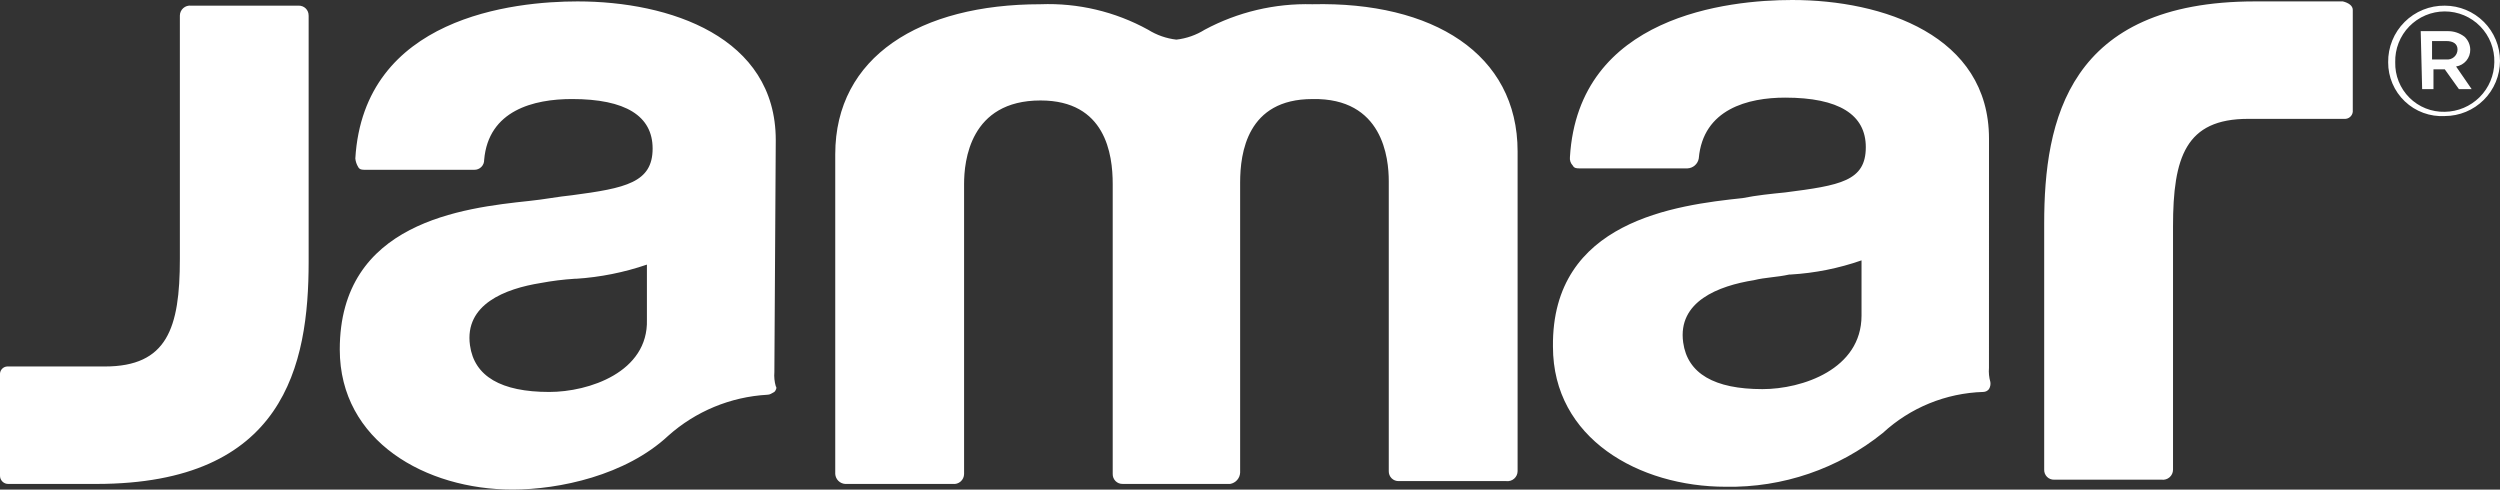 <svg width="960" height="188" viewBox="0 0 960 188" fill="none" xmlns="http://www.w3.org/2000/svg">
<rect x="0" y="0" width="960" height="188" fill="#333333" stroke="none"/>
<g clip-path="url(#clip0_21:40)">
<path d="M297.893 53.79C297.893 14.124 257.127 0.541 221.792 0.541C197.333 0.541 139.704 6.518 136.444 60.855C136.557 62.009 136.929 63.123 137.533 64.114C138.074 65.202 139.163 65.202 140.252 65.202H182.107C182.611 65.215 183.112 65.125 183.579 64.938C184.047 64.751 184.472 64.471 184.828 64.115C185.184 63.759 185.464 63.335 185.651 62.867C185.838 62.4 185.928 61.899 185.915 61.396C187.545 42.377 204.942 38.03 219.62 38.03C240.277 38.03 250.606 44.548 250.606 57.048C250.606 70.09 240.277 72.26 219.62 74.978C214.182 75.519 208.75 76.608 203.312 77.149C177.765 79.867 130.471 85.296 130.471 134.204C130.471 169.523 163.628 187.993 196.792 187.993C214.73 187.993 240.277 182.558 256.585 167.346C267.119 157.937 280.536 152.381 294.64 151.586C295.729 151.586 296.27 151.045 297.359 150.498C297.9 149.957 298.448 148.868 297.9 148.327C297.392 146.563 297.209 144.721 297.359 142.892L297.893 53.79ZM210.915 150.511C192.436 150.511 182.107 144.534 180.47 132.581C178.299 116.821 194.059 110.845 207.648 108.674C211.96 107.864 216.317 107.32 220.696 107.045H221.237C230.497 106.444 239.636 104.616 248.415 101.609V122.798C248.969 142.898 226.141 150.511 210.915 150.511ZM118.519 5.977V100.521C118.519 140.187 109.279 185.83 36.979 185.83H3.261C2.827 185.847 2.395 185.775 1.991 185.617C1.587 185.459 1.22 185.219 0.913 184.912C0.607 184.605 0.367 184.238 0.21 183.834C0.053 183.43 -0.018 182.998 0 182.564V143.446C0.045 142.74 0.346 142.074 0.847 141.574C1.347 141.074 2.013 140.773 2.719 140.728H40.259C64.176 140.728 69.067 126.057 69.067 99.432V5.977C69.072 5.434 69.192 4.898 69.418 4.404C69.644 3.91 69.972 3.47 70.38 3.111C70.787 2.752 71.266 2.483 71.784 2.321C72.303 2.159 72.85 2.107 73.389 2.17H114.704C115.207 2.159 115.707 2.249 116.174 2.436C116.641 2.623 117.065 2.903 117.421 3.259C117.776 3.615 118.055 4.04 118.242 4.507C118.428 4.974 118.518 5.474 118.505 5.977H118.519ZM582.758 58.137V180.935C582.753 181.48 582.633 182.019 582.405 182.514C582.177 183.01 581.847 183.452 581.437 183.812C581.026 184.171 580.544 184.44 580.022 184.6C579.501 184.76 578.951 184.808 578.409 184.741H537.095C536.591 184.754 536.09 184.664 535.623 184.477C535.155 184.291 534.73 184.011 534.374 183.655C534.018 183.299 533.738 182.874 533.551 182.406C533.364 181.939 533.274 181.438 533.287 180.935V69.549C533.287 60.855 531.115 37.489 503.931 38.037C478.924 38.037 476.212 58.684 476.212 70.097V181.476C476.167 182.525 475.765 183.528 475.072 184.318C474.38 185.109 473.439 185.639 472.404 185.823H431.089C430.586 185.836 430.085 185.746 429.617 185.559C429.15 185.372 428.725 185.092 428.369 184.736C428.012 184.38 427.732 183.956 427.545 183.488C427.359 183.021 427.269 182.52 427.281 182.017V70.638C427.281 59.225 424.562 38.578 399.562 38.578C372.385 38.578 370.207 61.943 370.207 70.638V182.023C370.202 182.569 370.081 183.107 369.853 183.603C369.626 184.099 369.296 184.541 368.885 184.9C368.474 185.259 367.992 185.528 367.471 185.688C366.949 185.848 366.399 185.897 365.858 185.83H324.543C323.555 185.765 322.623 185.343 321.923 184.643C321.222 183.942 320.8 183.011 320.735 182.023V59.225C320.748 21.736 353.338 1.629 399.549 1.629C413.954 1.076 428.238 4.459 440.864 11.412C444.158 13.474 447.872 14.774 451.733 15.219C455.595 14.774 459.309 13.474 462.603 11.412C475.287 4.61 489.529 1.237 503.918 1.629C550.123 0.541 582.758 20.648 582.758 58.137ZM763.776 53.249C763.776 13.583 723.01 0 688.216 0C663.737 0 606.115 5.977 602.855 60.314C602.782 60.904 602.842 61.502 603.03 62.066C603.219 62.63 603.531 63.145 603.944 63.573C604.485 64.661 605.574 64.661 606.663 64.661H647.977C649.027 64.616 650.03 64.214 650.821 63.522C651.612 62.83 652.143 61.889 652.326 60.855C653.957 41.836 671.353 37.489 685.484 37.489C706.141 37.489 716.469 44.007 716.469 56.508C716.469 69.549 706.682 71.179 685.484 73.897C680.045 74.437 674.614 74.985 669.176 76.067C643.628 78.785 595.786 84.761 596.334 133.122C596.334 168.441 629.491 186.912 662.655 186.912C684.568 187.312 705.926 180.004 722.997 166.264C733.539 156.529 747.246 150.932 761.592 150.504C762.012 150.496 762.425 150.393 762.801 150.205C763.176 150.017 763.505 149.747 763.763 149.416C764.256 148.601 764.448 147.639 764.304 146.698C763.796 144.934 763.613 143.092 763.763 141.262L763.776 53.249ZM676.785 149.422C658.306 149.422 647.977 143.446 646.34 131.492C644.169 115.733 659.929 109.756 673.518 107.586C677.867 106.497 682.217 106.497 687.107 105.416H687.648C696.915 104.869 706.062 103.039 714.826 99.98V121.169C714.833 141.83 692.004 149.422 676.785 149.422ZM903.467 3.806V42.925C903.385 43.713 902.998 44.438 902.389 44.946C901.78 45.454 900.997 45.704 900.206 45.643H863.248C839.33 45.643 834.44 60.314 834.44 86.938V180.394C834.435 180.939 834.314 181.478 834.087 181.973C833.859 182.469 833.529 182.911 833.118 183.271C832.707 183.63 832.226 183.899 831.704 184.059C831.182 184.219 830.632 184.267 830.091 184.2H788.776C788.273 184.213 787.772 184.123 787.304 183.936C786.836 183.75 786.411 183.47 786.055 183.114C785.699 182.758 785.419 182.333 785.232 181.865C785.045 181.398 784.956 180.897 784.968 180.394V85.85C784.962 46.177 794.201 0.541 865.954 0.541H899.659C901.83 1.088 903.467 2.17 903.467 3.806Z" fill="white"/>
<path d="M917.055 23.913C917.017 21.048 917.554 18.204 918.633 15.55C919.712 12.896 921.313 10.484 923.34 8.458C925.367 6.432 927.779 4.833 930.435 3.754C933.09 2.675 935.935 2.139 938.802 2.177C944.422 2.184 949.809 4.419 953.783 8.391C957.757 12.363 959.993 17.748 960 23.366V23.366C959.995 28.984 957.76 34.371 953.786 38.345C949.812 42.318 944.423 44.554 938.802 44.561C935.996 44.719 933.188 44.302 930.55 43.335C927.912 42.367 925.5 40.87 923.463 38.936C921.425 37.002 919.806 34.671 918.704 32.087C917.602 29.503 917.041 26.722 917.055 23.913V23.913ZM957.822 23.913C957.889 21.373 957.446 18.846 956.52 16.48C955.594 14.114 954.203 11.958 952.43 10.138C950.656 8.318 948.536 6.871 946.194 5.884C943.853 4.896 941.337 4.387 938.795 4.387C936.253 4.387 933.737 4.896 931.395 5.884C929.054 6.871 926.934 8.318 925.16 10.138C923.387 11.958 921.996 14.114 921.07 16.48C920.144 18.846 919.701 21.373 919.768 23.913V23.913C919.706 26.428 920.157 28.929 921.091 31.265C922.026 33.6 923.426 35.722 925.206 37.501C926.986 39.279 929.109 40.678 931.446 41.611C933.783 42.545 936.286 42.994 938.802 42.931C943.828 42.87 948.631 40.846 952.185 37.293C955.739 33.739 957.762 28.937 957.822 23.913V23.913ZM929.555 11.96H939.884C942.242 11.916 944.543 12.682 946.404 14.13C947.074 14.759 947.611 15.515 947.984 16.355C948.357 17.195 948.558 18.1 948.576 19.018C948.611 20.578 948.08 22.098 947.08 23.297C946.08 24.495 944.679 25.291 943.138 25.536L949.13 34.237H944.233L938.802 26.631H934.452V34.237H930.103L929.555 11.96ZM939.343 22.825C939.884 22.892 940.434 22.843 940.956 22.683C941.478 22.523 941.959 22.254 942.37 21.895C942.781 21.536 943.111 21.094 943.339 20.598C943.566 20.102 943.687 19.564 943.692 19.018V19.018C943.692 16.848 942.062 15.76 939.343 15.76H933.905V22.825H939.343Z" fill="white"/>
</g>
<defs>
<clipPath id="clip0_21:40">
<rect width="960" height="188" fill="white"/>
</clipPath>
</defs>
</svg>
